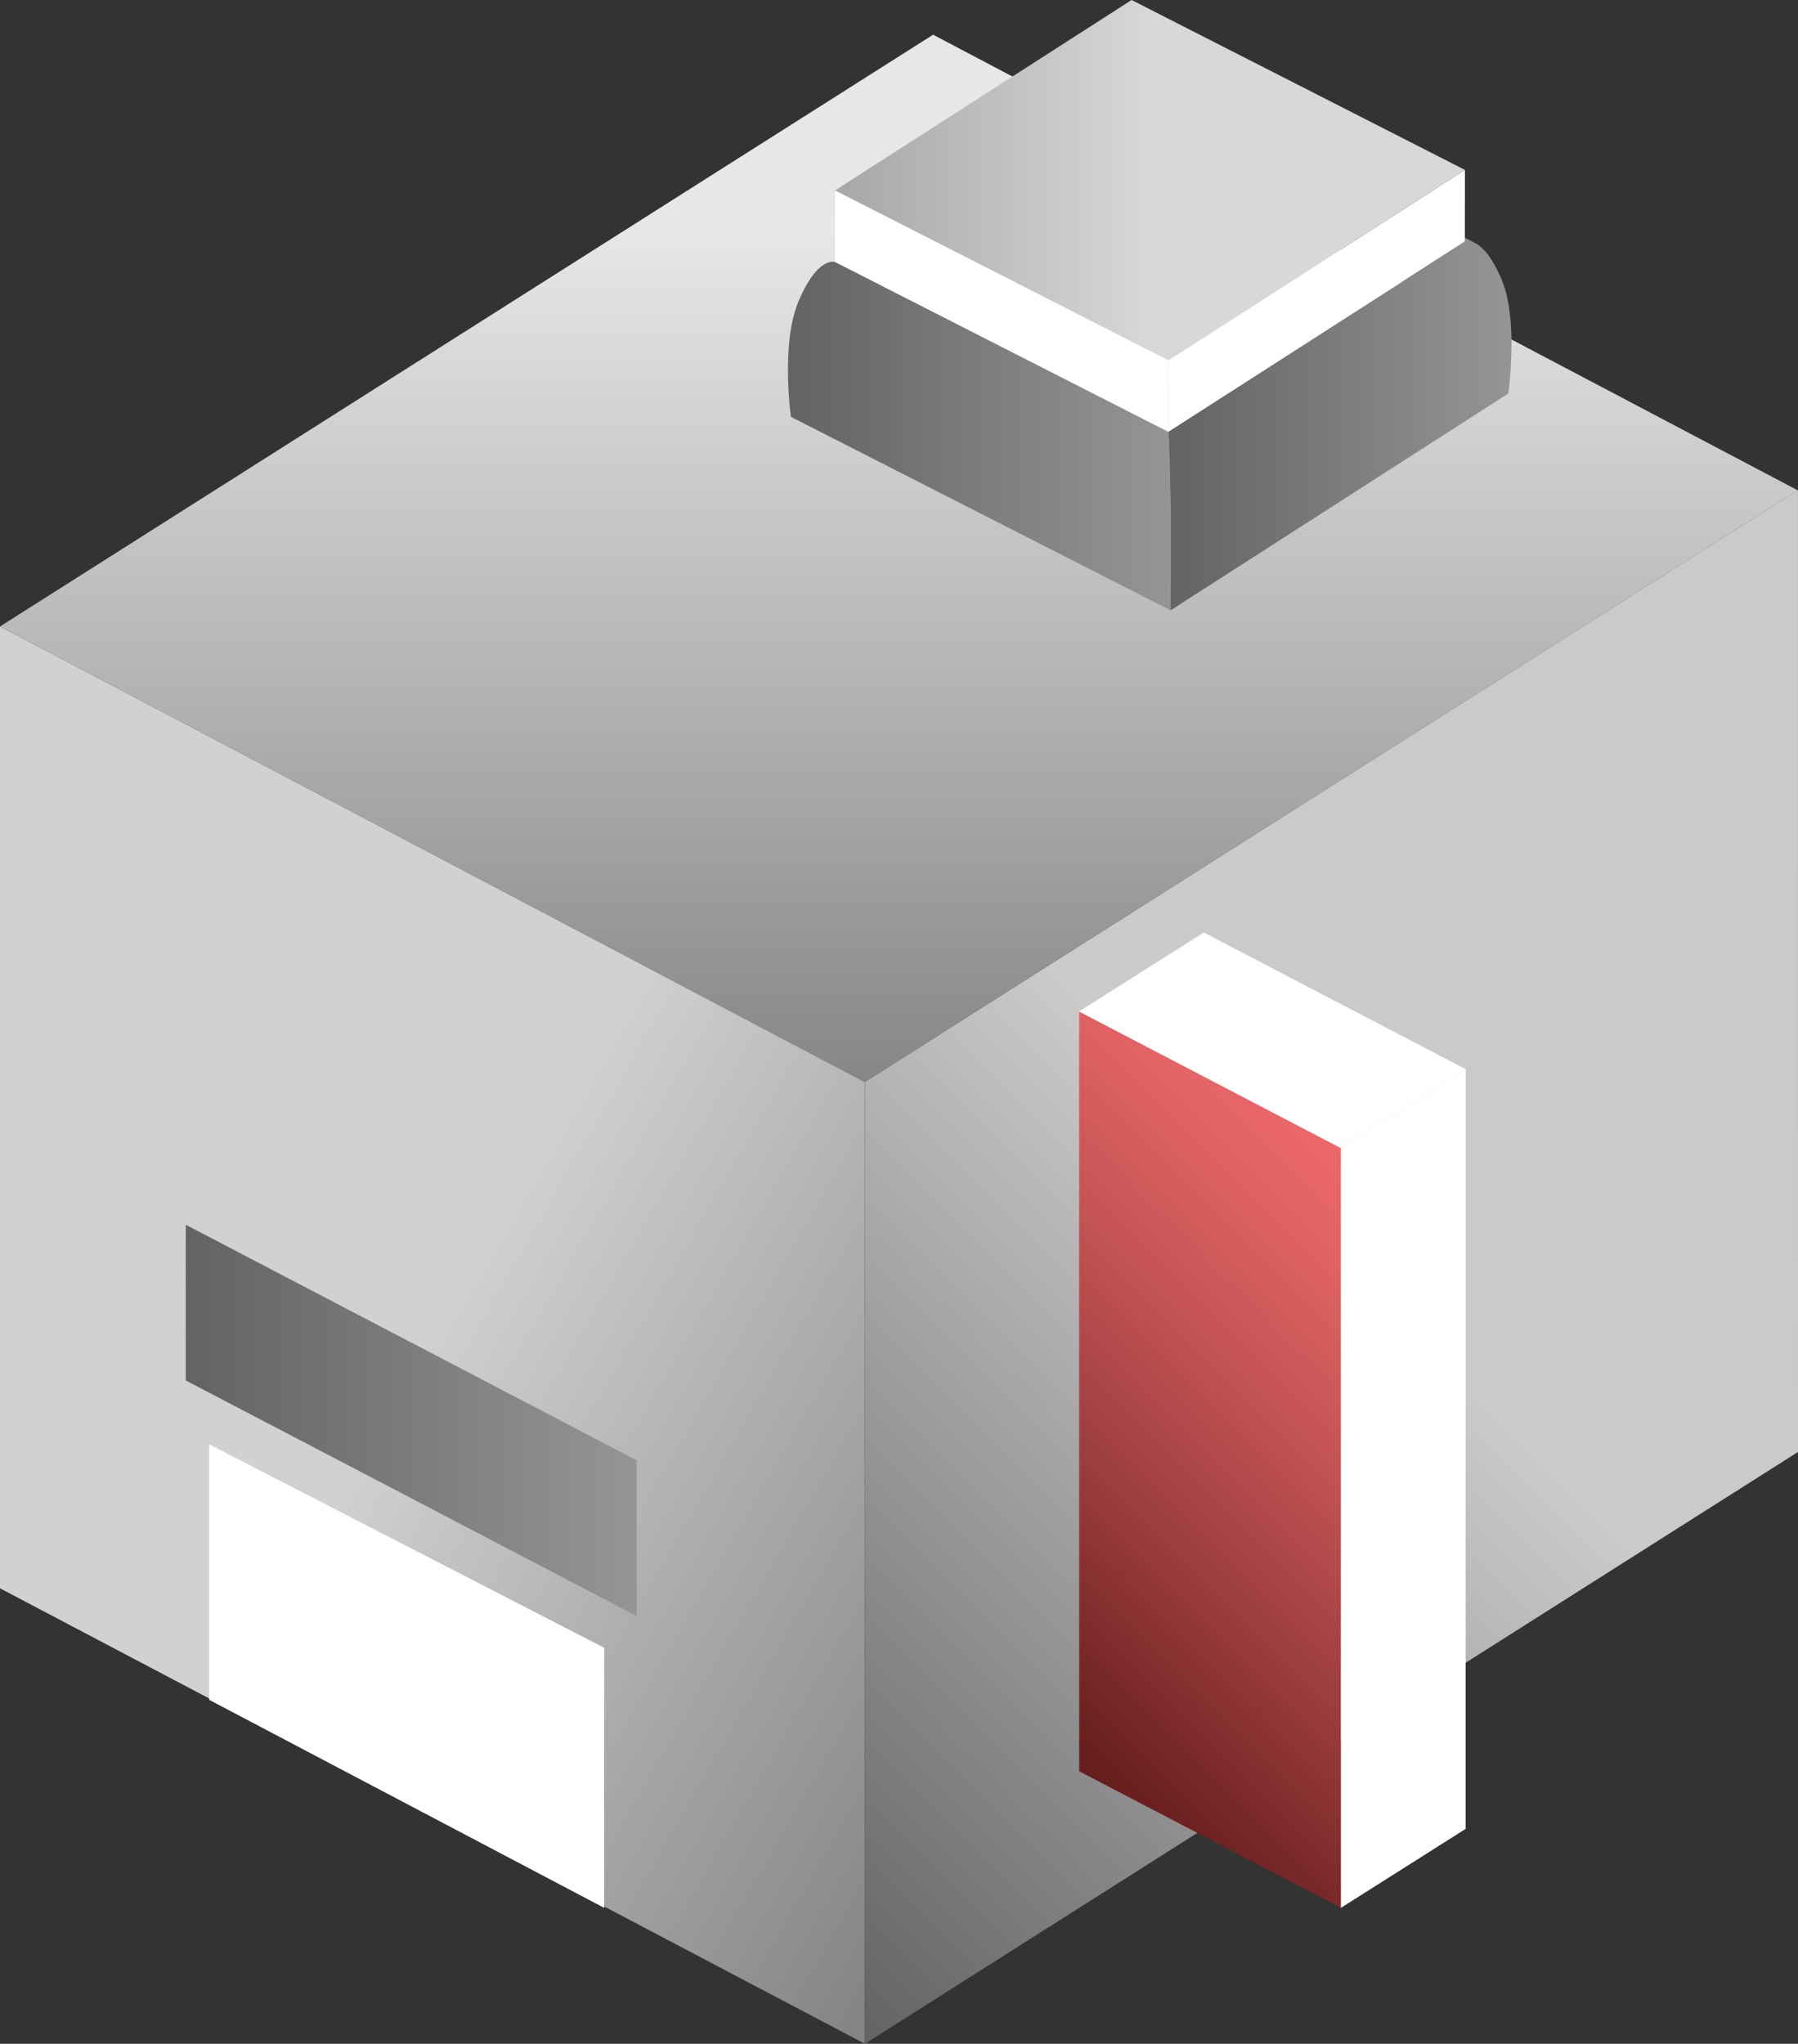 <?xml version="1.0" encoding="utf-8"?>
<!-- Generator: Adobe Illustrator 17.0.0, SVG Export Plug-In . SVG Version: 6.00 Build 0)  -->
<!DOCTYPE svg PUBLIC "-//W3C//DTD SVG 1.1//EN" "http://www.w3.org/Graphics/SVG/1.1/DTD/svg11.dtd">
<svg version="1.1" id="Layer_1" xmlns="http://www.w3.org/2000/svg" xmlns:xlink="http://www.w3.org/1999/xlink" x="0px" y="0px"
	 width="42.532px" height="48.345px" viewBox="0 0 42.532 48.345" enable-background="new 0 0 42.532 48.345" xml:space="preserve">
<rect x="0" y="0" width="42.532" height="48.345" fill="#333333" stroke="none"/>
<g>
	<g>
		<g>
			<linearGradient id="SVGID_1_" gradientUnits="userSpaceOnUse" x1="25.16" y1="40.202" x2="-4.701" y2="22.962">
				<stop  offset="0.008" style="stop-color:#848484"/>
				<stop  offset="0.506" style="stop-color:#D2D0D0"/>
			</linearGradient>
			<polygon fill="url(#SVGID_1_)" points="20.459,25.593 20.459,48.345 0,37.571 0,14.819 			"/>
		</g>
	</g>
	<g>
		<linearGradient id="SVGID_2_" gradientUnits="userSpaceOnUse" x1="46.201" y1="15.264" x2="16.789" y2="44.676">
			<stop  offset="0.494" style="stop-color:#CCCAC9"/>
			<stop  offset="1" style="stop-color:#646364"/>
		</linearGradient>
		<polygon fill="url(#SVGID_2_)" points="42.531,11.595 42.532,34.346 20.459,48.345 20.459,25.593 		"/>
	</g>
	<g>
		<g>
			<linearGradient id="SVGID_3_" gradientUnits="userSpaceOnUse" x1="23.391" y1="39.762" x2="33.859" y2="29.294">
				<stop  offset="0.022" style="stop-color:#671E1D"/>
				<stop  offset="0.091" style="stop-color:#722424"/>
				<stop  offset="0.388" style="stop-color:#A03F40"/>
				<stop  offset="0.649" style="stop-color:#C65455"/>
				<stop  offset="0.862" style="stop-color:#E06263"/>
				<stop  offset="1" style="stop-color:#ED686A"/>
			</linearGradient>
			<polygon fill="url(#SVGID_3_)" points="31.722,27.157 31.722,45.13 25.528,41.899 25.528,23.926 			"/>
		</g>
	</g>
	<g>
		<polygon fill="#FFFFFF" points="34.67,25.289 34.67,43.262 31.719,45.13 31.719,27.157 		"/>
	</g>
	<g>
		<polygon fill="#FFFFFF" points="25.525,23.926 28.476,22.058 34.669,25.29 31.718,27.158 		"/>
	</g>
	<g>
		<linearGradient id="SVGID_4_" gradientUnits="userSpaceOnUse" x1="4.393" y1="33.599" x2="15.06" y2="33.599">
			<stop  offset="0" style="stop-color:#646363"/>
			<stop  offset="1" style="stop-color:#969595"/>
		</linearGradient>
		<polygon fill="url(#SVGID_4_)" points="15.06,34.543 15.059,38.226 4.393,32.654 4.394,28.971 		"/>
	</g>
	<g>
		<linearGradient id="SVGID_5_" gradientUnits="userSpaceOnUse" x1="21.264" y1="25.598" x2="21.264" y2="0.821">
			<stop  offset="0" style="stop-color:#878686"/>
			<stop  offset="0.812" style="stop-color:#E8E6E6"/>
		</linearGradient>
		<polygon fill="url(#SVGID_5_)" points="0,14.819 22.073,0.821 42.527,11.599 20.453,25.598 		"/>
	</g>
	<g>
		<linearGradient id="SVGID_6_" gradientUnits="userSpaceOnUse" x1="18.64" y1="10.313" x2="27.698" y2="10.313">
			<stop  offset="0" style="stop-color:#646363"/>
			<stop  offset="1" style="stop-color:#969595"/>
		</linearGradient>
		<path fill="url(#SVGID_6_)" d="M27.698,13.589c0-0.011-0.001-0.023-0.001-0.035c0-0.039,0.001-0.08,0.001-0.121
			c0-0.052,0-0.107,0-0.161c0-0.016,0-0.031,0-0.047c0-0.059,0.001-0.119,0-0.18c0-0.019,0-0.038,0-0.057
			c0-0.051-0.001-0.103,0-0.156c0-0.018,0-0.036-0.001-0.054c0-0.16-0.001-0.322-0.003-0.484c-0.001-0.178-0.003-0.353-0.006-0.523
			c0-0.037-0.002-0.075-0.002-0.111c-0.001-0.082-0.003-0.16-0.005-0.233c0-0.004,0-0.007,0-0.011
			c-0.003-0.142-0.006-0.268-0.009-0.379c0-0.004,0-0.008,0-0.011c-0.001-0.042-0.002-0.081-0.003-0.119
			c-0.002-0.045-0.003-0.087-0.004-0.126c0-0.011,0-0.024-0.001-0.035c0-0.007,0-0.012,0-0.018
			c-0.003-0.079-0.005-0.145-0.008-0.202c0-0.002,0-0.004,0-0.006c-0.003-0.056-0.005-0.102-0.006-0.14
			c-0.001-0.007-0.001-0.012-0.001-0.018c-0.001-0.009-0.001-0.018-0.001-0.026c-0.001-0.003-0.001-0.006-0.001-0.009
			c0-0.002,0-0.004,0-0.006c-0.002-0.014-0.002-0.027-0.003-0.037v0c-0.002-0.021-0.003-0.036-0.004-0.047c0-0.002,0-0.004,0-0.006
			c0-0.001,0-0.002,0-0.003c0-0.002,0-0.004-0.001-0.005c0-0.001,0-0.002,0-0.003c0-0.001,0-0.002,0-0.002
			c-0.001,0-0.001-0.001-0.001-0.002s0-0.001,0-0.002v0l-7.886-4.018c-0.003-0.001-0.019-0.005-0.045-0.006
			c-0.004,0-0.009,0-0.015,0c-0.007,0-0.013,0.001-0.021,0.001c-0.002,0-0.004,0.001-0.006,0.001c-0.008,0-0.017,0.003-0.025,0.005
			c-0.008,0.001-0.015,0.004-0.022,0.006c-0.011,0.003-0.023,0.005-0.036,0.011L19.58,6.214c-0.015,0.006-0.032,0.013-0.049,0.021
			c-0.002,0.001-0.004,0.002-0.006,0.003c-0.017,0.009-0.034,0.02-0.052,0.031c-0.001,0.002-0.004,0.002-0.005,0.004
			c-0.018,0.012-0.035,0.026-0.054,0.04c-0.005,0.004-0.011,0.009-0.016,0.014c-0.015,0.013-0.03,0.026-0.045,0.04
			c-0.007,0.006-0.012,0.011-0.018,0.019c-0.014,0.014-0.027,0.031-0.042,0.046c-0.009,0.012-0.019,0.023-0.03,0.035
			c-0.006,0.007-0.013,0.017-0.019,0.024c-0.023,0.028-0.045,0.059-0.068,0.093c-0.007,0.011-0.015,0.022-0.022,0.034
			c-0.04,0.06-0.081,0.128-0.123,0.206c-0.016,0.03-0.033,0.065-0.049,0.099c-0.009,0.02-0.019,0.038-0.03,0.061
			c-0.026,0.058-0.054,0.119-0.08,0.185c-0.016,0.038-0.028,0.078-0.042,0.118c-0.017,0.051-0.034,0.103-0.048,0.156
			c-0.006,0.024-0.013,0.048-0.019,0.073c-0.016,0.065-0.03,0.132-0.042,0.201c-0.003,0.013-0.005,0.025-0.008,0.038
			c-0.003,0.019-0.006,0.039-0.009,0.059c-0.007,0.047-0.014,0.094-0.019,0.141c-0.003,0.025-0.006,0.051-0.009,0.076
			c-0.005,0.043-0.008,0.087-0.013,0.13c-0.001,0.025-0.004,0.05-0.005,0.075c-0.004,0.046-0.006,0.091-0.009,0.137
			c0,0.021-0.002,0.043-0.003,0.065C18.64,8.568,18.638,8.7,18.64,8.826c0.001,0.018,0.001,0.036,0.002,0.054
			c0,0.044,0.001,0.089,0.002,0.132c0,0.02,0.001,0.039,0.002,0.059c0.002,0.041,0.004,0.082,0.005,0.121
			c0.001,0.016,0.001,0.033,0.002,0.049c0.003,0.046,0.006,0.089,0.009,0.13c0,0.008,0.001,0.016,0.001,0.024
			c0.004,0.049,0.008,0.096,0.011,0.139c0.001,0.008,0.001,0.016,0.002,0.024c0.003,0.033,0.006,0.064,0.009,0.092
			c0.001,0.012,0.002,0.023,0.004,0.036c0.002,0.021,0.005,0.043,0.007,0.061c0.001,0.01,0.003,0.019,0.004,0.027
			c0.002,0.016,0.003,0.032,0.004,0.043c0.001,0.005,0.001,0.011,0.002,0.015c0.002,0.014,0.003,0.025,0.004,0.029l8.983,4.577
			c0-0.004,0-0.015,0-0.027C27.693,14.317,27.696,14.003,27.698,13.589z"/>
		<linearGradient id="SVGID_7_" gradientUnits="userSpaceOnUse" x1="27.637" y1="10.033" x2="35.755" y2="10.033">
			<stop  offset="0" style="stop-color:#646363"/>
			<stop  offset="1" style="stop-color:#969595"/>
		</linearGradient>
		<path fill="url(#SVGID_7_)" d="M35.735,7.614c0-0.004,0-0.009-0.001-0.014c-0.001-0.012-0.003-0.024-0.004-0.035
			c-0.008-0.088-0.018-0.174-0.03-0.261c-0.001-0.013-0.003-0.025-0.005-0.038c-0.001-0.007-0.002-0.014-0.004-0.023
			c-0.008-0.056-0.018-0.113-0.031-0.168c-0.004-0.018-0.006-0.035-0.01-0.051c-0.001-0.004-0.001-0.007-0.002-0.011
			c-0.005-0.023-0.011-0.045-0.017-0.068c-0.009-0.035-0.018-0.07-0.029-0.105c-0.001-0.006-0.003-0.013-0.005-0.019
			c-0.005-0.016-0.011-0.031-0.016-0.047c-0.009-0.025-0.018-0.049-0.027-0.074c-0.009-0.024-0.017-0.051-0.027-0.074
			c-0.015-0.037-0.03-0.07-0.046-0.105c-0.005-0.01-0.009-0.022-0.015-0.032c-0.022-0.045-0.041-0.088-0.062-0.129
			c-0.008-0.014-0.014-0.027-0.022-0.041c-0.003-0.005-0.006-0.012-0.009-0.018c-0.015-0.028-0.029-0.052-0.045-0.077
			c-0.01-0.016-0.018-0.033-0.028-0.048c-0.003-0.005-0.005-0.01-0.008-0.015C35.281,6.145,35.27,6.13,35.26,6.114
			c-0.005-0.007-0.039-0.057-0.044-0.064c-0.007-0.011-0.015-0.021-0.022-0.03c-0.007-0.009-0.014-0.018-0.022-0.027
			c-0.01-0.012-0.02-0.025-0.03-0.037c-0.005-0.005-0.01-0.012-0.014-0.017c-0.003-0.002-0.004-0.003-0.006-0.005
			c-0.015-0.018-0.029-0.032-0.045-0.046c-0.003-0.005-0.009-0.01-0.013-0.014c-0.003-0.003-0.005-0.005-0.008-0.008
			c-0.005-0.005-0.011-0.009-0.016-0.013c-0.011-0.011-0.022-0.021-0.033-0.028C35.004,5.821,35,5.817,34.996,5.814
			c-0.002-0.001-0.003-0.002-0.004-0.003c-0.005-0.004-0.01-0.007-0.015-0.01c-0.01-0.008-0.02-0.015-0.03-0.021
			c-0.004-0.002-0.008-0.005-0.011-0.008c-0.003-0.002-0.005-0.003-0.008-0.005c-0.007-0.004-0.014-0.008-0.021-0.011
			c-0.006-0.004-0.013-0.008-0.019-0.011c-0.007-0.004-0.015-0.007-0.022-0.011c-0.004-0.002-0.008-0.003-0.012-0.004
			c-0.009-0.004-0.018-0.008-0.027-0.01c-0.006-0.002-0.012-0.004-0.017-0.005c-0.005-0.002-0.01-0.004-0.015-0.005
			c-0.004-0.001-0.008-0.001-0.012-0.002c-0.002-0.001-0.005-0.002-0.007-0.002c0.004,0,0.006,0.001,0.01,0.001
			c0.004,0.001,0.009,0.002,0.014,0.003c0,0,0,0,0.001,0c0.001,0,0.002,0.001,0.003,0.001c0.006,0.001,0.012,0.003,0.018,0.005
			c0.006,0.002,0.013,0.004,0.02,0.007c0.008,0.002,0.015,0.005,0.023,0.009c0.008,0.004,0.016,0.007,0.024,0.012
			c0.003,0.001,0.005,0.002,0.008,0.004c-0.034-0.018-0.073-0.037-0.11-0.057c-0.032-0.016-0.063-0.032-0.096-0.048
			c-0.113-0.058-0.038,0.068-0.038,0.068l-7.014,4.501v0.001c0,0,0,0.001,0,0.001v0v0.001c0.001,0,0.001,0,0.001,0
			c0,0.001,0,0.002,0,0.002v0c0,0,0,0.001,0,0.001c0,0.001,0.001,0.002,0.001,0.002c0,0.002,0,0.003,0,0.003v0.001c0,0,0,0,0,0.001
			v0.002c0,0.001,0,0.002,0,0.003c0,0.001,0,0.002,0,0.003c0,0.001,0,0.003,0,0.004c0,0.002,0,0.003,0,0.005
			c0,0.002,0,0.002,0.001,0.004c0,0.002,0.001,0.003,0.001,0.005c0,0.002,0,0.004,0,0.006c0,0.002,0,0.004,0,0.006
			c0.001,0.002,0,0.004,0.001,0.007c0,0.002,0,0.004,0,0.006c0,0.001,0,0.001,0,0.001c0,0.002,0,0.004,0,0.005
			c0,0.001,0,0.003,0,0.004c0,0.003,0,0.007,0,0.01c0,0.004,0.001,0.008,0.001,0.013c0,0.005,0.001,0.011,0.001,0.016
			c0.001,0.009,0.001,0.017,0.002,0.026c0,0.017,0.001,0.037,0.003,0.058c0,0.015,0.001,0.031,0.002,0.048
			c0,0.013,0.001,0.026,0.002,0.04c0,0.007,0,0.014,0,0.021c0,0.003,0,0.006,0,0.009c0,0.004,0,0.009,0,0.013
			c0.001,0.015,0.002,0.032,0.002,0.049c0.001,0.018,0.002,0.038,0.002,0.058c0.001,0.023,0.002,0.047,0.003,0.072
			c0.001,0.028,0.002,0.058,0.003,0.09c0.001,0.035,0.002,0.074,0.003,0.114c0.002,0.046,0.002,0.095,0.004,0.147
			c0.001,0.043,0.002,0.09,0.004,0.137c0,0.004,0,0.007,0,0.01c0,0.016,0.001,0.03,0.002,0.047c0,0.036,0.001,0.077,0.001,0.116
			c0.001,0.022,0.001,0.044,0.002,0.068c0,0.027,0.001,0.05,0.001,0.079c0.002,0.043,0.002,0.087,0.003,0.132
			c0,0.03,0.001,0.06,0.002,0.09c0.001,0.041,0.001,0.081,0.002,0.123c0,0.004,0,0.008,0.001,0.011c0,0.012,0,0.025,0,0.037
			c0,0.07,0.001,0.141,0.003,0.212c0.001,0.064,0.001,0.129,0.001,0.194c0,0.006,0.001,0.012,0.001,0.019c0,0.019,0,0.038,0,0.057
			c0,0.034,0,0.068,0,0.102c0,0.045,0.001,0.088,0.001,0.132c0,0.041,0,0.083,0,0.123c0.001,0.023,0.001,0.045,0.001,0.068
			c0,0.128,0,0.253,0,0.374c0,0.013,0,0.027,0,0.039c0,0.026,0,0.049,0,0.073c0,0.067,0,0.132-0.001,0.196
			c0,0.037,0.001,0.073,0.001,0.107c-0.001,0.09-0.001,0.173-0.002,0.251c-0.001,0.322-0.004,0.54-0.004,0.57l7.99-5.129
			c0.001-0.008,0.004-0.027,0.007-0.055c0-0.003,0.001-0.008,0.001-0.011c0.002-0.015,0.004-0.031,0.006-0.049
			c0.003-0.022,0.005-0.046,0.008-0.073c0.001-0.013,0.002-0.028,0.004-0.043c0.002-0.022,0.004-0.044,0.007-0.068
			c0.001-0.015,0.003-0.032,0.005-0.049c0.003-0.033,0.005-0.068,0.008-0.103c0.001-0.01,0.001-0.018,0.002-0.028
			c0.003-0.039,0.005-0.081,0.008-0.123c0-0.004,0.001-0.009,0.001-0.013c0.004-0.082,0.009-0.171,0.012-0.263
			c0-0.019,0.002-0.038,0.002-0.057c0.002-0.098,0.004-0.199,0.003-0.304C35.753,7.921,35.747,7.767,35.735,7.614z"/>
		<g>
			<polygon fill="#FFFFFF" points="27.64,8.521 27.637,10.213 19.751,6.195 19.754,4.504 			"/>
		</g>
		<g>
			<polygon fill="#FFFFFF" points="34.653,4.019 34.651,5.712 27.637,10.213 27.64,8.521 			"/>
		</g>
		<g>
			<linearGradient id="SVGID_8_" gradientUnits="userSpaceOnUse" x1="19.754" y1="4.261" x2="34.653" y2="4.261">
				<stop  offset="0.017" style="stop-color:#A9A7A7"/>
				<stop  offset="0.506" style="stop-color:#D9D8D7"/>
			</linearGradient>
			<polygon fill="url(#SVGID_8_)" points="19.754,4.504 26.768,0 34.653,4.019 27.64,8.521 			"/>
		</g>
	</g>
	<polygon fill="#FFFFFF" points="4.948,40.209 14.292,45.13 14.292,38.978 4.948,34.165 	"/>
</g>
</svg>
